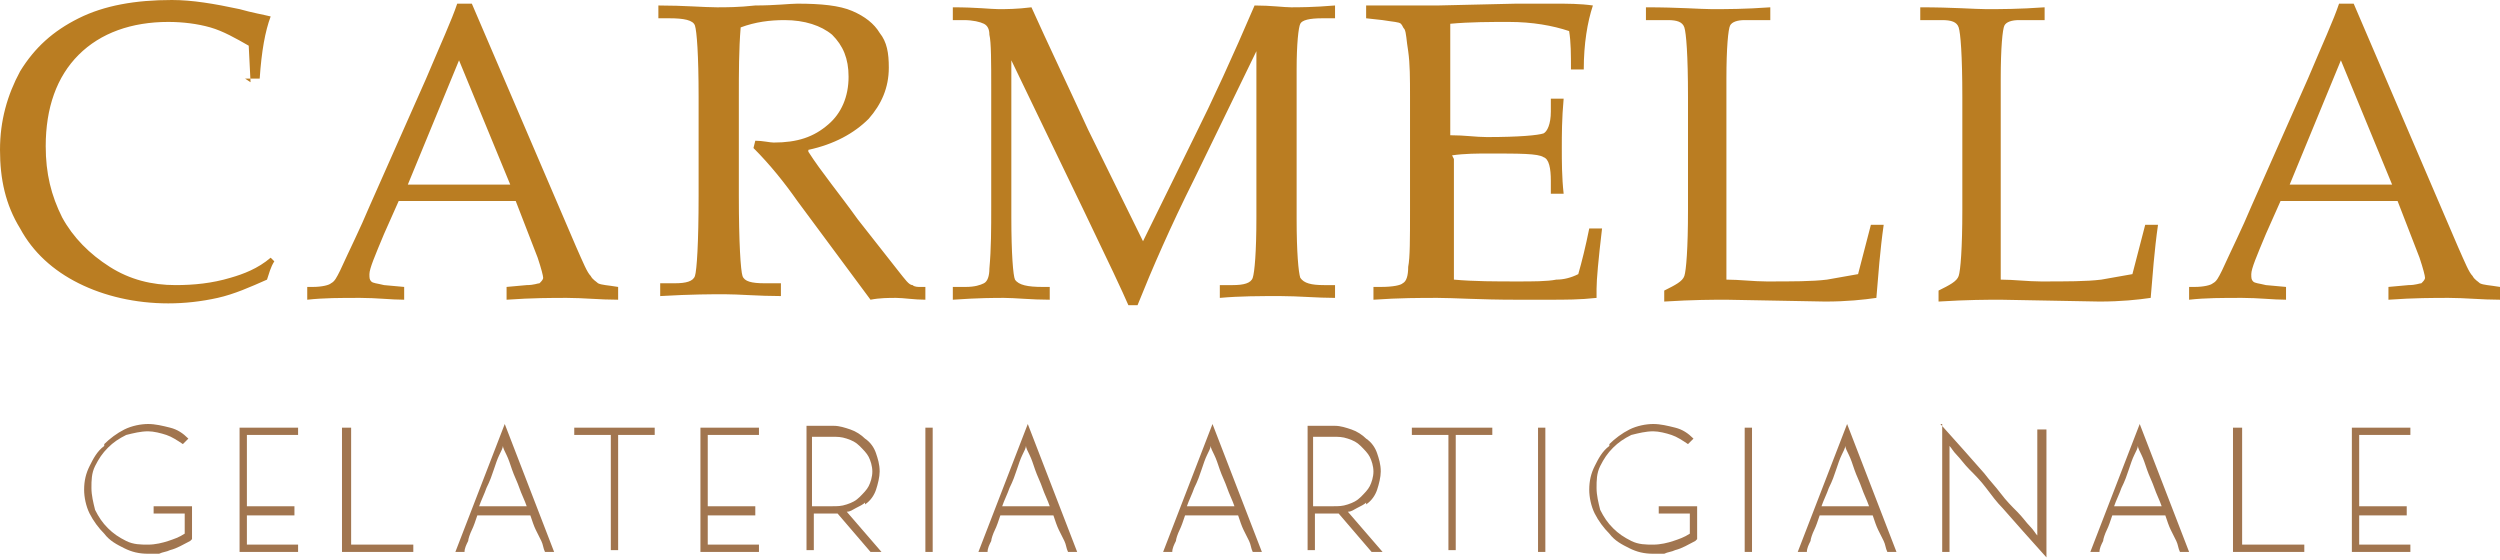 <svg width="250" height="56" viewBox="0 0 250 56" fill="none" xmlns="http://www.w3.org/2000/svg">
<path d="M25.055 8.224L24.872 4.569C23.592 3.838 22.312 3.107 21.032 2.741C19.751 2.376 18.288 2.193 16.825 2.193C13.168 2.193 10.059 3.29 7.864 5.483C5.669 7.676 4.572 10.783 4.572 14.62C4.572 17.362 5.121 19.555 6.218 21.748C7.315 23.758 8.961 25.403 10.973 26.683C12.985 27.962 15.179 28.51 17.557 28.51C19.386 28.51 21.214 28.327 23.043 27.779C24.323 27.413 25.786 26.865 27.067 25.769L27.432 26.134C27.067 26.683 26.884 27.413 26.701 27.962C25.055 28.693 23.409 29.424 21.763 29.789C20.117 30.155 18.471 30.338 16.825 30.338C13.533 30.338 10.424 29.607 7.864 28.327C5.304 27.048 3.292 25.22 2.012 22.845C0.549 20.469 0 17.91 0 14.986C0 12.062 0.732 9.503 2.012 7.128C3.475 4.752 5.304 3.107 7.864 1.828C10.424 0.548 13.533 0 17.191 0C19.203 0 21.397 0.366 23.958 0.914C25.238 1.279 26.335 1.462 27.067 1.645C26.518 3.107 26.152 5.117 25.969 7.859H24.506L25.055 8.224ZM51.756 20.103H39.868L38.405 23.393C37.491 25.586 36.942 26.865 36.942 27.413C36.942 27.779 36.942 27.962 37.125 28.145C37.308 28.327 37.674 28.327 38.405 28.51L40.417 28.693V29.972C39.137 29.972 37.674 29.789 36.028 29.789C34.016 29.789 32.37 29.789 30.724 29.972V28.693H31.273C32.187 28.693 32.919 28.51 33.102 28.327C33.467 28.145 33.65 27.779 34.016 27.048C34.931 25.038 36.028 22.845 36.942 20.651L42.612 7.859C44.075 4.386 45.172 2.01 45.721 0.366H47.184L57.608 24.672C58.339 26.317 58.705 27.231 59.071 27.596C59.254 27.962 59.62 28.145 59.803 28.327C60.168 28.51 60.717 28.51 61.814 28.693V29.972C59.985 29.972 58.339 29.789 56.694 29.789C55.23 29.789 53.219 29.789 50.658 29.972V28.693L52.67 28.51C53.402 28.51 53.767 28.327 53.95 28.327C54.133 28.145 54.316 27.962 54.316 27.779C54.316 27.596 54.133 26.865 53.767 25.769L51.573 20.103H51.756ZM40.6 18.458H51.024L45.903 6.031L40.783 18.458H40.6ZM80.834 15.169C82.114 17.179 83.943 19.372 85.772 21.931L89.795 27.048C90.527 27.962 90.892 28.51 91.258 28.51C91.441 28.693 91.807 28.693 91.99 28.693H92.538V29.972C91.441 29.972 90.344 29.789 89.612 29.789C88.881 29.789 87.966 29.789 87.052 29.972L79.737 20.103C78.457 18.276 76.993 16.448 75.347 14.803L75.53 14.072C76.262 14.072 76.993 14.255 77.359 14.255C79.737 14.255 81.383 13.707 82.846 12.428C84.126 11.331 84.857 9.686 84.857 7.676C84.857 5.848 84.309 4.569 83.211 3.472C82.114 2.559 80.468 2.01 78.457 2.01C76.993 2.01 75.53 2.193 74.067 2.741C73.884 4.934 73.884 7.31 73.884 9.686V19.555C73.884 24.307 74.067 27.048 74.25 27.596C74.433 28.145 75.165 28.327 76.445 28.327H78.091V29.607C75.896 29.607 73.884 29.424 72.421 29.424C71.324 29.424 69.129 29.424 66.02 29.607V28.327H67.484C68.581 28.327 69.312 28.145 69.495 27.596C69.678 27.048 69.861 24.307 69.861 19.555V9.686C69.861 5.483 69.678 3.107 69.495 2.559C69.312 2.01 68.398 1.828 66.935 1.828H65.838V0.548C68.398 0.548 70.41 0.731 71.69 0.731C72.604 0.731 73.884 0.731 75.53 0.548C77.542 0.548 79.005 0.366 79.737 0.366C82.114 0.366 83.943 0.548 85.223 1.097C86.503 1.645 87.418 2.376 87.966 3.29C88.698 4.203 88.881 5.3 88.881 6.762C88.881 8.772 88.149 10.417 86.869 11.879C85.406 13.341 83.394 14.438 80.834 14.986V15.169ZM125.64 5.117L119.422 17.91C117.045 22.662 115.216 26.865 113.753 30.52H112.838C112.29 29.241 110.827 26.134 108.449 21.2L101.134 6.031V21.748C101.134 25.403 101.317 27.596 101.5 27.962C101.865 28.51 102.78 28.693 104.243 28.693H104.974V29.972C103.146 29.972 101.5 29.789 100.402 29.789C99.488 29.789 97.842 29.789 95.282 29.972V28.693H96.562C97.476 28.693 98.025 28.51 98.391 28.327C98.756 28.145 98.939 27.596 98.939 26.865C99.122 24.855 99.122 22.845 99.122 20.651V8.955C99.122 6.214 99.122 4.203 98.939 3.472C98.939 2.924 98.756 2.559 98.391 2.376C98.025 2.193 97.293 2.01 96.379 2.01H95.282V0.731C97.659 0.731 99.122 0.914 99.854 0.914C100.585 0.914 101.683 0.914 103.146 0.731C104.792 4.386 106.803 8.59 108.815 12.976L114.301 24.124L119.422 13.707C121.251 10.052 123.263 5.665 125.457 0.548C127.103 0.548 128.383 0.731 129.115 0.731C129.846 0.731 131.309 0.731 133.504 0.548V1.828H132.224C130.944 1.828 130.212 2.01 130.029 2.376C129.846 2.741 129.663 4.386 129.663 6.945V21.931C129.663 25.22 129.846 27.231 130.029 27.779C130.395 28.327 131.127 28.51 132.407 28.51H133.504V29.789C131.675 29.789 129.846 29.607 128.018 29.607C126.006 29.607 123.994 29.607 121.982 29.789V28.51H123.263C124.36 28.51 125.091 28.327 125.274 27.779C125.457 27.231 125.64 25.22 125.64 21.748V4.934V5.117ZM145.391 15.9V21.017V23.941C145.391 25.769 145.391 27.048 145.391 27.962C147.403 28.145 149.598 28.145 151.792 28.145C153.255 28.145 154.718 28.145 155.633 27.962C156.364 27.962 157.096 27.779 157.827 27.413C158.193 26.134 158.559 24.672 158.925 22.845H160.205C159.839 25.951 159.656 27.962 159.656 28.876V29.789C158.01 29.972 156.547 29.972 154.901 29.972H151.609C147.952 29.972 145.391 29.789 143.745 29.789C142.099 29.789 139.905 29.789 137.345 29.972V28.693H138.076C139.356 28.693 140.088 28.51 140.271 28.327C140.636 28.145 140.819 27.596 140.819 26.683C141.002 25.769 141.002 23.941 141.002 21.017V9.686C141.002 7.859 141.002 6.396 140.819 5.117C140.636 4.021 140.636 3.29 140.454 2.924C140.271 2.741 140.271 2.559 140.088 2.376C139.905 2.193 139.356 2.193 138.259 2.01L136.613 1.828V0.548H138.808H141.002C142.282 0.548 143.197 0.548 143.745 0.548L151.609 0.366H155.45C156.73 0.366 158.01 0.366 159.29 0.548C158.742 2.193 158.376 4.386 158.376 6.945H157.096C157.096 5.483 157.096 4.203 156.913 3.107C155.267 2.559 153.255 2.193 150.878 2.193C149.049 2.193 147.037 2.193 145.026 2.376C145.026 3.655 145.026 4.934 145.026 6.214V9.321V13.524C146.489 13.524 147.586 13.707 148.683 13.707C151.975 13.707 153.804 13.524 154.353 13.341C154.718 13.159 155.084 12.428 155.084 11.148V9.869H156.364C156.181 11.879 156.181 13.524 156.181 14.803C156.181 16.083 156.181 17.727 156.364 19.372H155.084V18.093C155.084 16.814 154.901 15.9 154.353 15.717C153.804 15.352 151.975 15.352 148.866 15.352C147.769 15.352 146.489 15.352 145.208 15.534L145.391 15.9ZM172.641 27.962C173.921 27.962 175.384 28.145 176.664 28.145C179.225 28.145 181.236 28.145 182.699 27.962C183.797 27.779 184.711 27.596 185.808 27.413L187.089 22.479H188.369C188.003 25.038 187.82 27.596 187.637 29.789C186.357 29.972 184.711 30.155 182.516 30.155L172.641 29.972C171.361 29.972 169.349 29.972 166.423 30.155V29.058C167.52 28.51 168.252 28.145 168.435 27.596C168.617 27.048 168.8 24.855 168.8 21.017V9.686C168.8 5.483 168.617 3.29 168.435 2.741C168.252 2.193 167.703 2.01 166.789 2.01H164.594V0.731C167.886 0.731 170.08 0.914 171.178 0.914C172.641 0.914 174.47 0.914 177.03 0.731V2.01H174.47C173.738 2.01 173.189 2.193 173.007 2.559C172.824 2.924 172.641 4.752 172.641 7.859V21.017V26.865V28.145V27.962ZM200.073 27.962C201.353 27.962 202.816 28.145 204.097 28.145C206.657 28.145 208.669 28.145 210.132 27.962C211.229 27.779 212.143 27.596 213.241 27.413L214.521 22.479H215.801C215.435 25.038 215.252 27.596 215.069 29.789C213.789 29.972 212.143 30.155 209.949 30.155L200.073 29.972C198.793 29.972 196.781 29.972 193.855 30.155V29.058C194.952 28.51 195.684 28.145 195.867 27.596C196.05 27.048 196.233 24.855 196.233 21.017V9.686C196.233 5.483 196.05 3.29 195.867 2.741C195.684 2.193 195.135 2.01 194.221 2.01H192.026V0.731C195.318 0.731 197.513 0.914 198.61 0.914C200.073 0.914 201.902 0.914 204.462 0.731V2.01H201.902C201.17 2.01 200.622 2.193 200.439 2.559C200.256 2.924 200.073 4.752 200.073 7.859V21.017V26.865V28.145V27.962ZM239.941 20.103H228.054L226.591 23.393C225.677 25.586 225.128 26.865 225.128 27.413C225.128 27.779 225.128 27.962 225.311 28.145C225.494 28.327 225.86 28.327 226.591 28.51L228.603 28.693V29.972C227.323 29.972 225.86 29.789 224.214 29.789C222.202 29.789 220.556 29.789 218.91 29.972V28.693H219.459C220.373 28.693 221.105 28.51 221.287 28.327C221.653 28.145 221.836 27.779 222.202 27.048C223.116 25.038 224.214 22.845 225.128 20.651L230.797 7.859C232.26 4.386 233.358 2.01 233.906 0.366H235.369L245.794 24.672C246.525 26.317 246.891 27.231 247.257 27.596C247.44 27.962 247.805 28.145 247.988 28.327C248.354 28.51 248.903 28.51 250 28.693V29.972C248.171 29.972 246.525 29.789 244.879 29.789C243.416 29.789 241.405 29.789 238.844 29.972V28.693L240.856 28.51C241.587 28.51 241.953 28.327 242.136 28.327C242.319 28.145 242.502 27.962 242.502 27.779C242.502 27.596 242.319 26.865 241.953 25.769L239.759 20.103H239.941ZM228.786 18.458H239.21L234.089 6.031L228.969 18.458H228.786Z" fill="#BA7D22"/>
<path d="M10.424 44.41C10.973 43.862 11.704 43.313 12.435 42.948C13.167 42.582 14.082 42.4 14.813 42.4C15.544 42.4 16.276 42.582 17.008 42.765C17.739 42.948 18.288 43.313 18.836 43.862L18.288 44.41C17.739 44.044 17.191 43.679 16.642 43.496C16.093 43.313 15.362 43.131 14.813 43.131C14.082 43.131 13.35 43.313 12.618 43.496C11.887 43.862 11.338 44.227 10.79 44.775C10.241 45.324 9.875 45.872 9.509 46.603C9.144 47.334 9.144 48.065 9.144 48.796C9.144 49.527 9.327 50.258 9.509 50.989C9.875 51.72 10.241 52.268 10.79 52.817C11.338 53.365 11.887 53.73 12.618 54.096C13.35 54.462 14.082 54.462 14.813 54.462C15.544 54.462 16.276 54.279 16.825 54.096C17.373 53.913 17.922 53.73 18.471 53.365V51.355H15.362V50.624H19.202V53.913L19.019 54.096C18.288 54.462 17.739 54.827 17.008 55.01C16.642 55.193 16.276 55.193 15.91 55.375C15.544 55.375 15.179 55.375 14.813 55.375C13.899 55.375 13.167 55.193 12.435 54.827C11.704 54.462 10.973 54.096 10.424 53.365C9.875 52.817 9.327 52.086 8.961 51.355C8.595 50.624 8.412 49.71 8.412 48.979C8.412 48.065 8.595 47.334 8.961 46.603C9.327 45.872 9.692 45.141 10.424 44.593V44.41ZM24.689 43.496V50.624H29.444V51.537H24.689V54.462H29.809V55.193H23.957V42.765H29.809V43.496H24.689ZM35.113 42.765V54.462H41.331V55.193H34.199V42.765H34.93H35.113ZM54.498 55.193C54.316 54.827 54.316 54.462 54.133 54.096C53.95 53.73 53.767 53.365 53.584 52.999C53.401 52.634 53.218 52.086 53.035 51.537H47.732C47.549 52.086 47.366 52.634 47.183 52.999C47 53.365 46.817 53.913 46.817 54.096C46.635 54.462 46.452 54.827 46.452 55.193H45.537L50.475 42.4L55.413 55.193H54.498ZM52.67 50.624C52.487 50.075 52.121 49.344 51.938 48.796C51.755 48.248 51.389 47.517 51.207 46.968C51.024 46.42 50.841 45.872 50.658 45.506C50.475 45.141 50.292 44.775 50.292 44.593C50.292 44.775 50.109 45.141 49.926 45.506C49.743 45.872 49.561 46.42 49.378 46.968C49.195 47.517 49.012 48.065 48.646 48.796C48.463 49.344 48.098 50.075 47.915 50.624H52.487H52.67ZM65.471 42.765V43.496H61.814V55.01H61.082V43.496H57.425V42.765H65.654H65.471ZM70.775 43.496V50.624H75.53V51.537H70.775V54.462H75.896V55.193H70.043V42.765H75.896V43.496H70.775ZM86.503 50.258C86.32 50.441 85.954 50.624 85.588 50.806C85.223 50.989 85.04 51.172 84.674 51.172L88.149 55.193H87.052L83.76 51.355H83.577H83.394H81.382V55.01H80.651V42.582H83.394C83.942 42.582 84.491 42.765 85.04 42.948C85.588 43.131 86.137 43.496 86.503 43.862C87.052 44.227 87.417 44.775 87.6 45.324C87.783 45.872 87.966 46.42 87.966 47.151C87.966 47.7 87.783 48.431 87.6 48.979C87.417 49.527 87.052 50.075 86.503 50.441V50.258ZM83.211 50.624C83.76 50.624 84.125 50.624 84.674 50.441C85.223 50.258 85.588 50.075 85.954 49.71C86.32 49.344 86.686 48.979 86.869 48.613C87.052 48.248 87.234 47.7 87.234 47.151C87.234 46.603 87.052 46.055 86.869 45.689C86.686 45.324 86.32 44.958 85.954 44.593C85.588 44.227 85.223 44.044 84.674 43.862C84.125 43.679 83.76 43.679 83.211 43.679H81.199V50.624H83.211ZM92.538 42.765H93.269V55.193H92.538V42.765ZM106.803 55.193C106.62 54.827 106.62 54.462 106.437 54.096C106.254 53.73 106.071 53.365 105.888 52.999C105.705 52.634 105.523 52.086 105.34 51.537H100.036C99.853 52.086 99.67 52.634 99.487 52.999C99.305 53.365 99.122 53.913 99.122 54.096C98.939 54.462 98.756 54.827 98.756 55.193H97.841L102.779 42.4L107.717 55.193H106.803ZM104.974 50.624C104.791 50.075 104.425 49.344 104.242 48.796C104.06 48.248 103.694 47.517 103.511 46.968C103.328 46.42 103.145 45.872 102.962 45.506C102.779 45.141 102.596 44.775 102.596 44.593C102.596 44.775 102.414 45.141 102.231 45.506C102.048 45.872 101.865 46.42 101.682 46.968C101.499 47.517 101.316 48.065 100.951 48.796C100.768 49.344 100.402 50.075 100.219 50.624H104.791H104.974ZM125.274 55.193C125.091 54.827 125.091 54.462 124.908 54.096C124.725 53.73 124.542 53.365 124.359 52.999C124.177 52.634 123.994 52.086 123.811 51.537H118.507C118.324 52.086 118.141 52.634 117.959 52.999C117.776 53.365 117.593 53.913 117.593 54.096C117.41 54.462 117.227 54.827 117.227 55.193H116.313L121.25 42.4L126.188 55.193H125.274ZM123.445 50.624C123.262 50.075 122.896 49.344 122.714 48.796C122.531 48.248 122.165 47.517 121.982 46.968C121.799 46.42 121.616 45.872 121.433 45.506C121.25 45.141 121.068 44.775 121.068 44.593C121.068 44.775 120.885 45.141 120.702 45.506C120.519 45.872 120.336 46.42 120.153 46.968C119.97 47.517 119.787 48.065 119.422 48.796C119.239 49.344 118.873 50.075 118.69 50.624H123.262H123.445ZM136.613 50.258C136.43 50.441 136.064 50.624 135.698 50.806C135.332 50.989 135.149 51.172 134.784 51.172L138.258 55.193H137.161L133.869 51.355H133.686H133.504H131.492V55.01H130.76V42.582H133.504C134.052 42.582 134.601 42.765 135.149 42.948C135.698 43.131 136.247 43.496 136.613 43.862C137.161 44.227 137.527 44.775 137.71 45.324C137.893 45.872 138.076 46.42 138.076 47.151C138.076 47.7 137.893 48.431 137.71 48.979C137.527 49.527 137.161 50.075 136.613 50.441V50.258ZM133.321 50.624C133.869 50.624 134.235 50.624 134.784 50.441C135.332 50.258 135.698 50.075 136.064 49.71C136.43 49.344 136.795 48.979 136.978 48.613C137.161 48.248 137.344 47.7 137.344 47.151C137.344 46.603 137.161 46.055 136.978 45.689C136.795 45.324 136.43 44.958 136.064 44.593C135.698 44.227 135.332 44.044 134.784 43.862C134.235 43.679 133.869 43.679 133.321 43.679H131.309V50.624H133.321ZM149.231 42.765V43.496H145.574V55.01H144.842V43.496H141.185V42.765H149.414H149.231ZM153.803 42.765H154.535V55.193H153.803V42.765ZM160.936 44.41C161.485 43.862 162.216 43.313 162.948 42.948C163.679 42.582 164.594 42.4 165.325 42.4C166.057 42.4 166.788 42.582 167.52 42.765C168.251 42.948 168.8 43.313 169.348 43.862L168.8 44.41C168.251 44.044 167.703 43.679 167.154 43.496C166.605 43.313 165.874 43.131 165.325 43.131C164.594 43.131 163.862 43.313 163.13 43.496C162.399 43.862 161.85 44.227 161.302 44.775C160.753 45.324 160.387 45.872 160.021 46.603C159.656 47.334 159.656 48.065 159.656 48.796C159.656 49.527 159.839 50.258 160.021 50.989C160.387 51.72 160.753 52.268 161.302 52.817C161.85 53.365 162.399 53.73 163.13 54.096C163.862 54.462 164.594 54.462 165.325 54.462C166.057 54.462 166.788 54.279 167.337 54.096C167.885 53.913 168.434 53.73 168.983 53.365V51.355H165.874V50.624H169.714V53.913L169.531 54.096C168.8 54.462 168.251 54.827 167.52 55.01C167.154 55.193 166.788 55.193 166.422 55.375C166.057 55.375 165.691 55.375 165.325 55.375C164.411 55.375 163.679 55.193 162.948 54.827C162.216 54.462 161.485 54.096 160.936 53.365C160.387 52.817 159.839 52.086 159.473 51.355C159.107 50.624 158.924 49.71 158.924 48.979C158.924 48.065 159.107 47.334 159.473 46.603C159.839 45.872 160.204 45.141 160.936 44.593V44.41ZM174.469 42.765H175.201V55.193H174.469V42.765ZM188.734 55.193C188.551 54.827 188.551 54.462 188.368 54.096C188.185 53.73 188.002 53.365 187.82 52.999C187.637 52.634 187.454 52.086 187.271 51.537H181.967C181.784 52.086 181.602 52.634 181.419 52.999C181.236 53.365 181.053 53.913 181.053 54.096C180.87 54.462 180.687 54.827 180.687 55.193H179.773L184.711 42.4L189.648 55.193H188.734ZM186.905 50.624C186.722 50.075 186.357 49.344 186.174 48.796C185.991 48.248 185.625 47.517 185.442 46.968C185.259 46.42 185.076 45.872 184.893 45.506C184.711 45.141 184.528 44.775 184.528 44.593C184.528 44.775 184.345 45.141 184.162 45.506C183.979 45.872 183.796 46.42 183.613 46.968C183.43 47.517 183.248 48.065 182.882 48.796C182.699 49.344 182.333 50.075 182.15 50.624H186.722H186.905ZM194.038 42.4C195.684 44.227 197.147 45.872 198.427 47.334C198.975 48.065 199.524 48.613 200.073 49.344C200.621 50.075 201.17 50.624 201.719 51.172C202.267 51.72 202.633 52.268 202.999 52.634C203.365 52.999 203.547 53.365 203.73 53.548V42.948H204.645V55.741C202.999 53.913 201.536 52.268 200.256 50.806C199.707 50.258 199.158 49.527 198.61 48.796C198.061 48.065 197.512 47.517 196.964 46.968C196.415 46.42 196.049 45.872 195.684 45.506C195.318 45.141 195.135 44.775 194.952 44.593V55.193H194.22V42.4H194.038ZM217.995 55.193C217.812 54.827 217.812 54.462 217.629 54.096C217.447 53.73 217.264 53.365 217.081 52.999C216.898 52.634 216.715 52.086 216.532 51.537H211.229C211.046 52.086 210.863 52.634 210.68 52.999C210.497 53.365 210.314 53.913 210.314 54.096C210.131 54.462 209.948 54.827 209.948 55.193H209.034L213.972 42.4L218.91 55.193H217.995ZM216.166 50.624C215.983 50.075 215.618 49.344 215.435 48.796C215.252 48.248 214.886 47.517 214.703 46.968C214.52 46.42 214.338 45.872 214.155 45.506C213.972 45.141 213.789 44.775 213.789 44.593C213.789 44.775 213.606 45.141 213.423 45.506C213.24 45.872 213.057 46.42 212.874 46.968C212.692 47.517 212.509 48.065 212.143 48.796C211.96 49.344 211.594 50.075 211.411 50.624H215.983H216.166ZM224.213 42.765V54.462H230.431V55.193H223.299V42.765H224.03H224.213ZM235.918 43.496V50.624H240.673V51.537H235.918V54.462H241.038V55.193H235.186V42.765H241.038V43.496H235.918Z" fill="#A1754F"/>
</svg>

